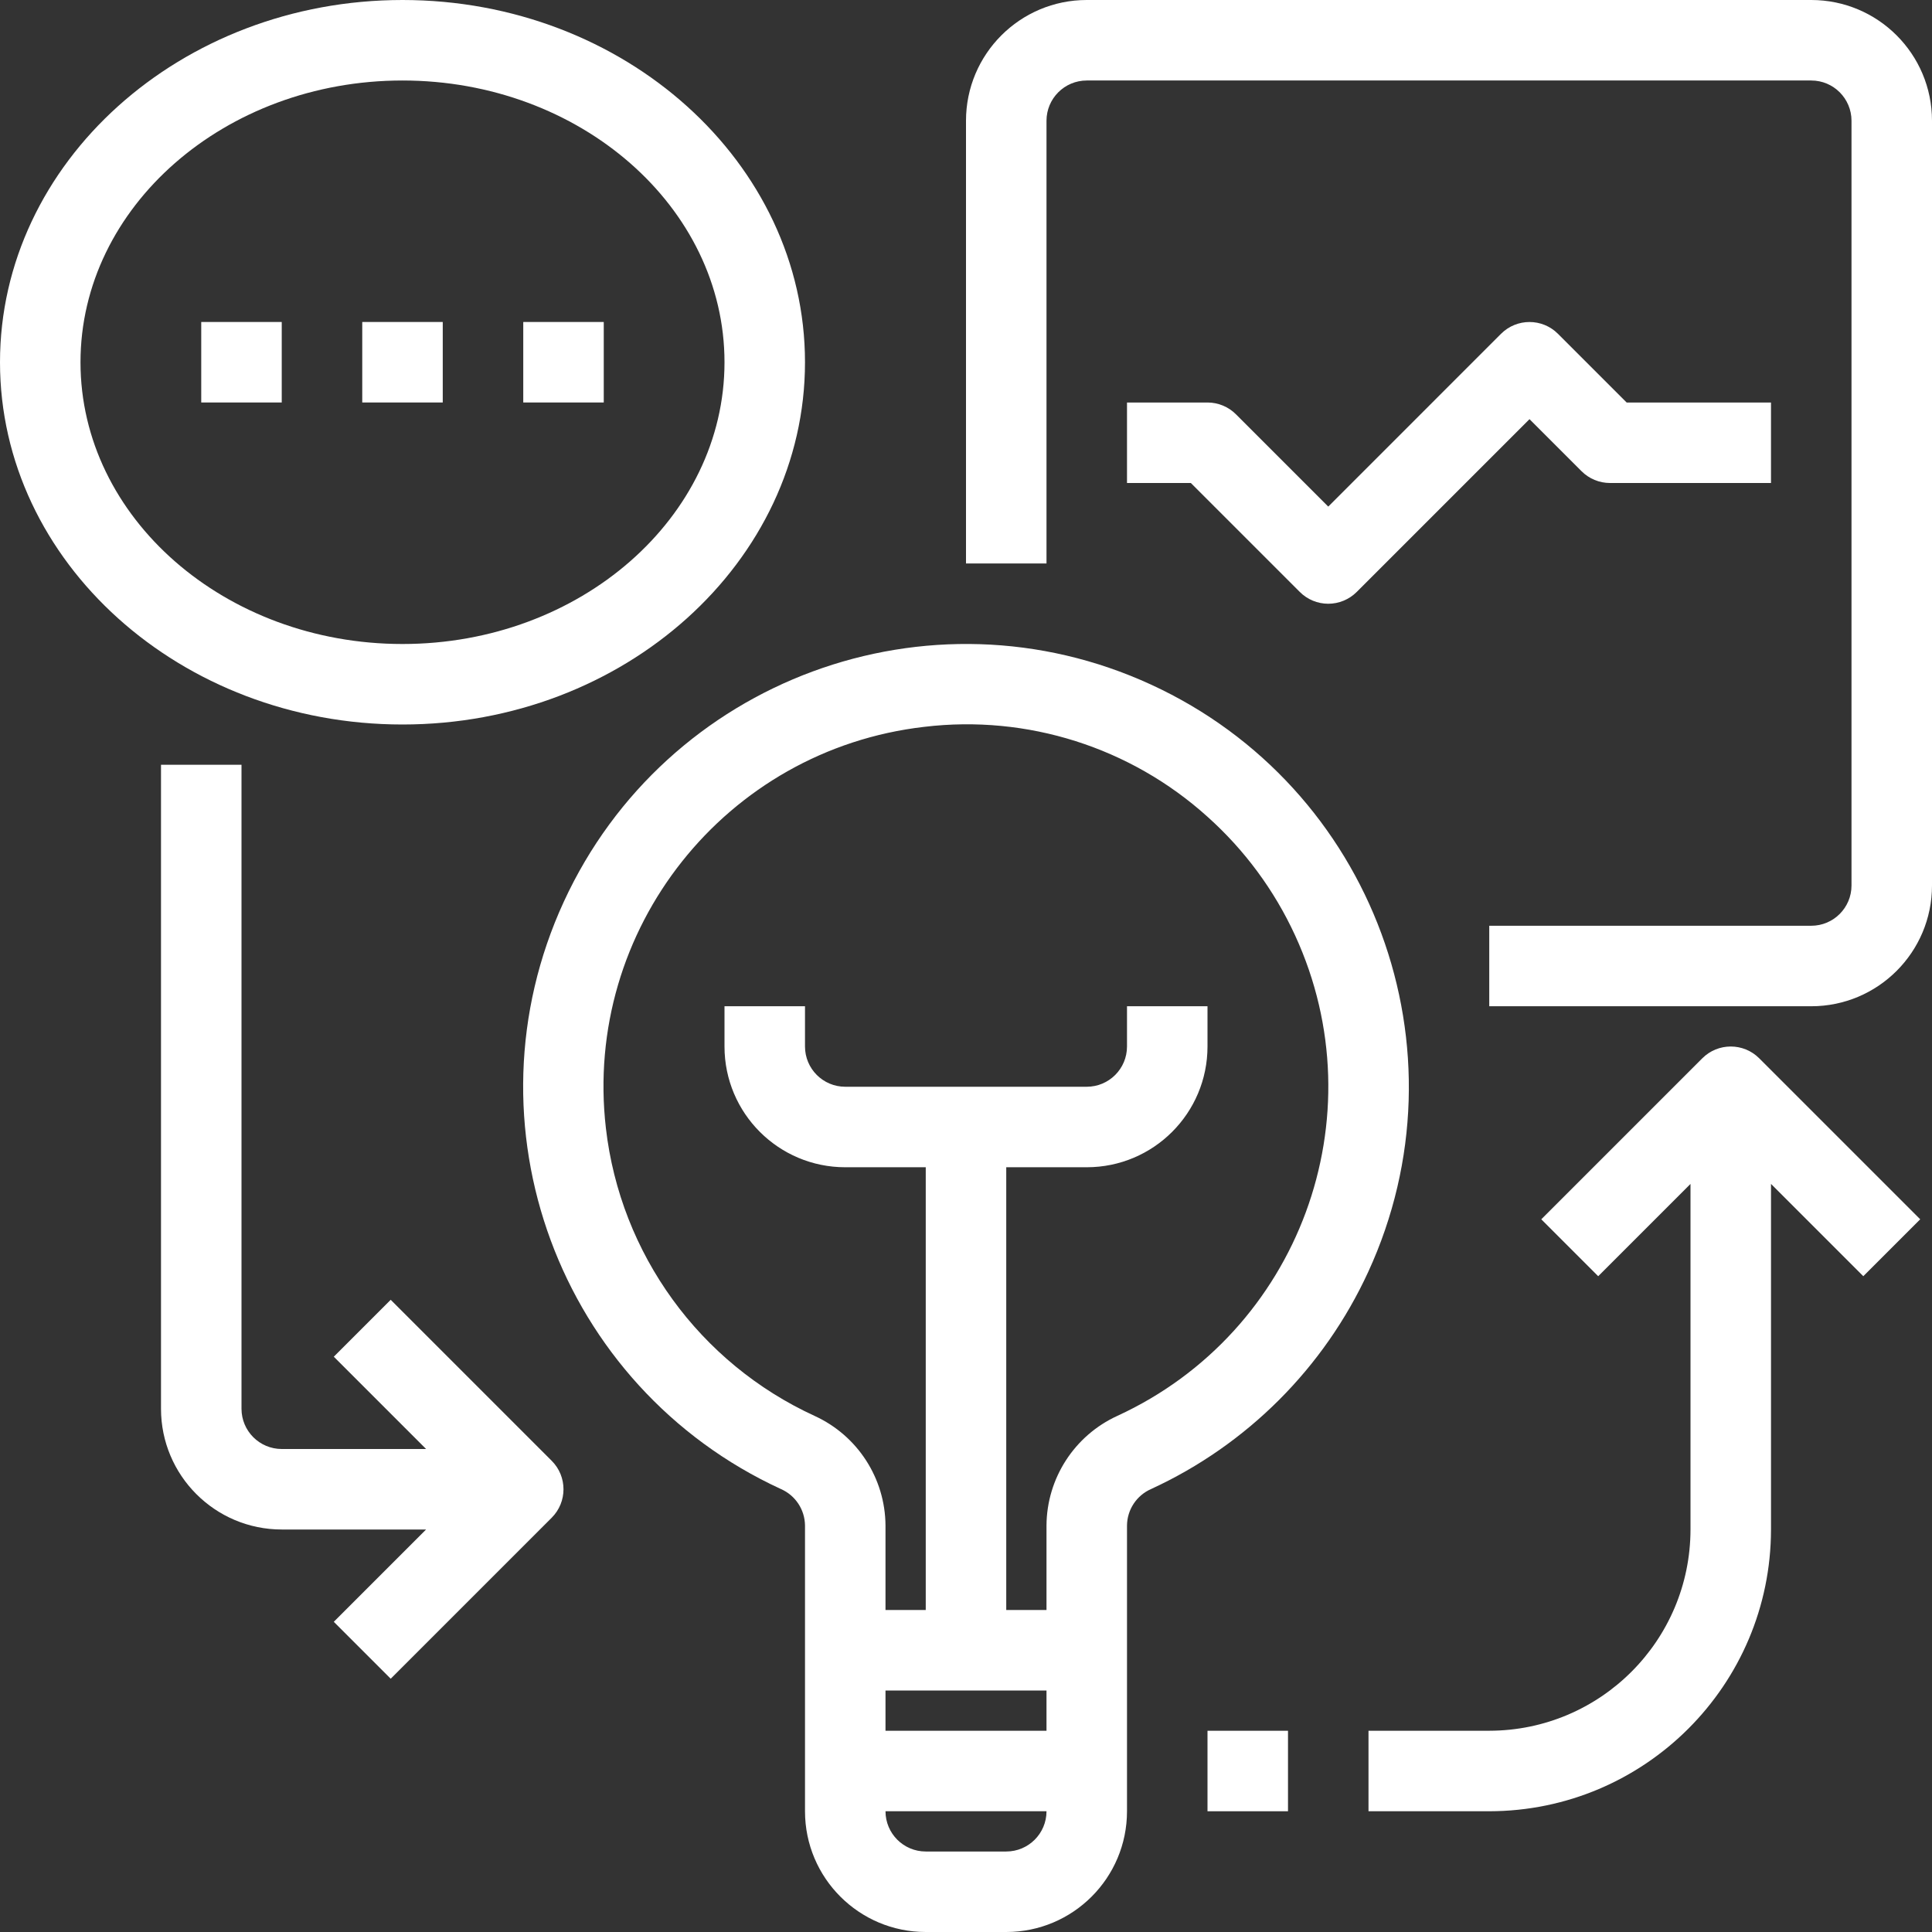 <?xml version="1.0" encoding="iso-8859-1"?>
<!-- Generator: Adobe Illustrator 19.0.0, SVG Export Plug-In . SVG Version: 6.00 Build 0)  -->
<svg xmlns="http://www.w3.org/2000/svg" xmlns:xlink="http://www.w3.org/1999/xlink" version="1.1" id="Capa_1" x="0px" y="0px" viewBox="0 0 512 512" style="enable-background:new 0 0 512 512;" xml:space="preserve" width="512px" height="512px">
<rect x="0" y="0" width="512" height="512" fill="#333333" stroke="none"/>
<g>
	<g>
		<path d="M305.067,181.44c-58.863-27.099-128.549-1.349-155.648,57.515c-27.099,58.863-1.349,128.549,57.515,155.648    c3.85,1.68,6.356,5.463,6.4,9.664v33.067V480c0,17.673,14.327,32,32,32h21.333c17.673,0,32-14.327,32-32v-42.667v-0.001v-33.044    c0.036-4.208,2.543-8.002,6.4-9.685c25.416-11.701,45.814-32.099,57.515-57.515C389.68,278.225,363.93,208.539,305.067,181.44z     M266.667,490.667h-21.333c-5.891,0-10.667-4.776-10.667-10.667h42.667C277.333,485.891,272.558,490.667,266.667,490.667z     M234.666,458.667V448h42.667v10.667H234.666z M296.128,375.211c-11.386,5.202-18.719,16.538-18.795,29.056v22.4h-10.667V309.333    H288c17.673,0,32-14.327,32-32v-10.667h-21.333v10.667c0,5.891-4.776,10.667-10.667,10.667h-32h-32    c-5.891,0-10.667-4.776-10.667-10.667v-10.667H192v10.667c0,17.673,14.327,32,32,32h21.333v117.333h-10.667v-22.4    c-0.08-12.5-7.398-23.82-18.763-29.024c-30.513-14-51.496-42.924-55.336-76.275c-6.063-52.672,31.72-100.285,84.392-106.349    c27.28-3.261,54.639,5.427,75.04,23.829c9.808,8.773,17.708,19.469,23.208,31.423    C365.371,296.036,344.293,353.048,296.128,375.211z" fill="#FFFFFF"/>
	</g>
</g>
<g>
	<g>
		<path d="M106.666,0C47.851,0,0,43.072,0,96s47.851,96,106.667,96c58.816,0,106.666-43.072,106.666-96S165.482,0,106.666,0z     M106.667,170.667c-47.05,0-85.334-33.494-85.334-74.667s38.283-74.667,85.333-74.667S192,54.827,192,96    S153.717,170.667,106.667,170.667z" fill="#FFFFFF"/>
	</g>
</g>
<g>
	<g>
		<path d="M480,0H288c-17.673,0-32,14.327-32,32v117.333h21.333V32c0-5.891,4.776-10.667,10.667-10.667h192    c5.891,0,10.667,4.776,10.667,10.667v202.667c0,5.891-4.776,10.667-10.667,10.667h-85.333v21.333H480c17.673,0,32-14.327,32-32V32    C512,14.327,497.673,0,480,0z" fill="#FFFFFF"/>
	</g>
</g>
<g>
	<g>
		<path d="M146.209,387.126l-42.668-42.667l-15.083,15.083L112.917,384h-38.25C68.776,384,64,379.224,64,373.333V202.667H42.667    v170.667c0,17.673,14.327,32,32,32h38.251l-24.459,24.459l15.083,15.083l42.667-42.667    C150.373,398.044,150.373,391.292,146.209,387.126z" fill="#FFFFFF"/>
	</g>
</g>
<g>
	<g>
		<path d="M466.209,280.458c-4.166-4.163-10.918-4.163-15.084,0.001l-42.667,42.667l15.083,15.083L448,313.749v91.584    c-0.035,29.441-23.893,53.298-53.333,53.333h-32V480h32c41.218-0.047,74.62-33.449,74.667-74.667v-91.584l24.459,24.459    l15.083-15.083L466.209,280.458z" fill="#FFFFFF"/>
	</g>
</g>
<g>
	<g>
		<path d="M431.082,106.667l-18.208-18.208c-4.165-4.164-10.917-4.164-15.083,0L352,134.251l-24.459-24.459    c-2-2-4.713-3.125-7.541-3.125h-21.333V128h16.917l28.875,28.875c2,2,4.713,3.125,7.541,3.125    c2.829-0.001,5.541-1.125,7.541-3.125l45.792-45.792l13.792,13.792c2,2,4.713,3.125,7.541,3.125h42.667v-21.333H431.082z" fill="#FFFFFF"/>
	</g>
</g>
<g>
	<g>
		<rect x="320" y="458.67" width="21.333" height="21.333" fill="#FFFFFF"/>
	</g>
</g>
<g>
	<g>
		<rect x="96" y="85.33" width="21.333" height="21.333" fill="#FFFFFF"/>
	</g>
</g>
<g>
	<g>
		<rect x="138.67" y="85.33" width="21.333" height="21.333" fill="#FFFFFF"/>
	</g>
</g>
<g>
	<g>
		<rect x="53.33" y="85.33" width="21.333" height="21.333" fill="#FFFFFF"/>
	</g>
</g>
<g>
</g>
<g>
</g>
<g>
</g>
<g>
</g>
<g>
</g>
<g>
</g>
<g>
</g>
<g>
</g>
<g>
</g>
<g>
</g>
<g>
</g>
<g>
</g>
<g>
</g>
<g>
</g>
<g>
</g>
</svg>
